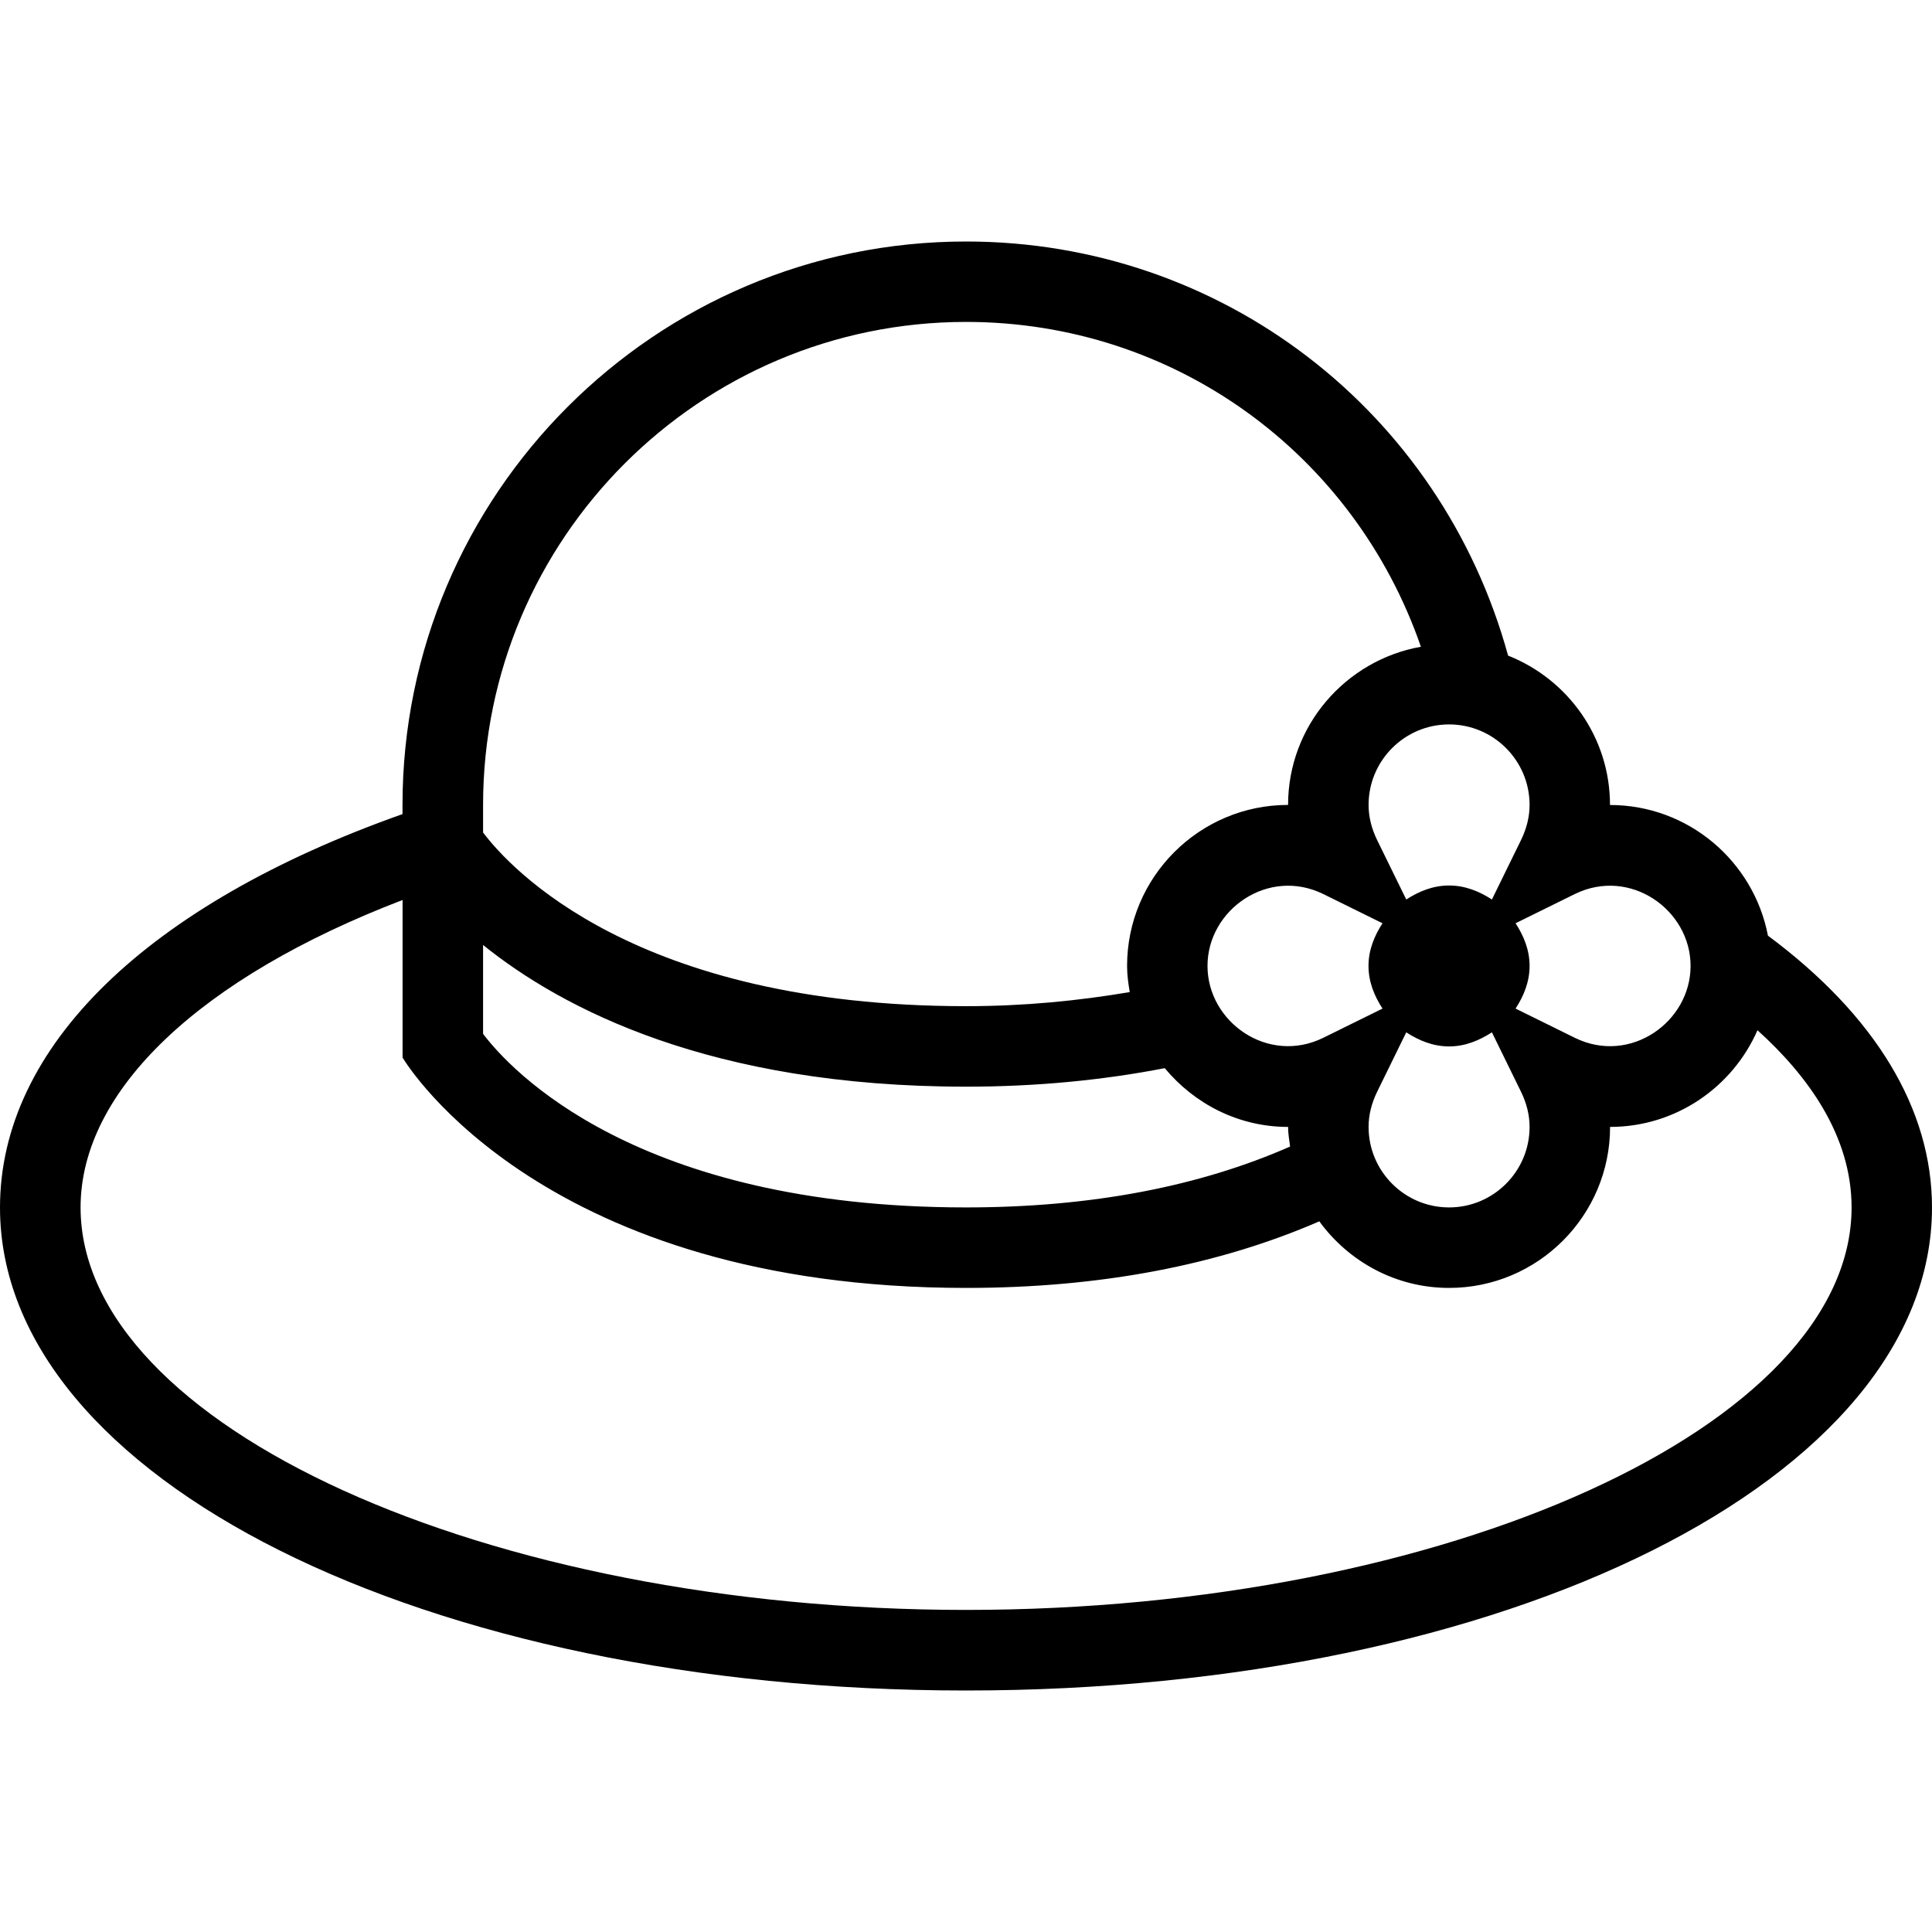 <?xml version="1.0" encoding="UTF-8"?>
<svg xmlns="http://www.w3.org/2000/svg" id="Layer_1" data-name="Layer 1" viewBox="0 0 24 24">
  <path d="M21.962,11.623c-.177-.923-.988-1.623-1.962-1.623,0-.844-.526-1.563-1.266-1.856-.834-3.037-3.558-5.144-6.734-5.144-3.86,0-7,3.14-7,7v.113C1.825,11.237,0,13.007,0,15c0,3.364,5.271,6,12,6s12-2.636,12-6c0-1.228-.709-2.39-2.038-3.377Zm-2.399-.517c.686-.336,1.438,.196,1.438,.893s-.752,1.231-1.438,.893l-.736-.363c.101-.156,.174-.331,.174-.53s-.073-.374-.174-.53l.736-.363Zm-2.389,1.423l-.736,.363c-.685,.337-1.438-.195-1.438-.893s.754-1.229,1.438-.893l.736,.363c-.101,.156-.174,.331-.174,.53s.073,.374,.174,.53Zm-.066,1.032l.361-.737c.156,.101,.332,.175,.532,.175s.375-.074,.532-.175l.361,.737c.071,.145,.107,.292,.107,.438,0,.551-.448,1-1,1s-1-.449-1-1c0-.146,.036-.293,.107-.438Zm1.893-3.562c0,.146-.036,.293-.107,.438l-.361,.737c-.156-.101-.332-.174-.532-.174s-.375,.073-.532,.174l-.361-.737c-.071-.145-.107-.292-.107-.438,0-.551,.448-1,1-1s1,.449,1,1Zm-13,0c0-3.309,2.691-6,6-6,2.589,0,4.82,1.637,5.65,4.035-.935,.167-1.65,.982-1.65,1.965-1.103,0-2,.897-2,2,0,.111,.015,.219,.033,.325-.637,.108-1.312,.175-2.033,.175-4.107,0-5.666-1.715-6-2.157v-.343Zm0,1.74c.978,.788,2.823,1.76,6,1.76,.875,0,1.701-.081,2.468-.23,.367,.442,.914,.73,1.532,.73,0,.083,.015,.163,.025,.244-1.121,.493-2.464,.756-4.025,.756-4.1,0-5.664-1.712-6-2.156v-1.104Zm6,8.26c-5.962,0-11-2.29-11-5,0-1.457,1.492-2.858,4-3.819v1.958c.067,.112,1.777,2.861,7,2.861,1.683,0,3.147-.288,4.388-.827,.364,.499,.949,.827,1.612,.827,1.103,0,2-.897,2-2,.818,0,1.522-.495,1.831-1.201,.619,.558,1.169,1.306,1.169,2.201,0,2.71-5.037,5-11,5Z"/>
</svg>
